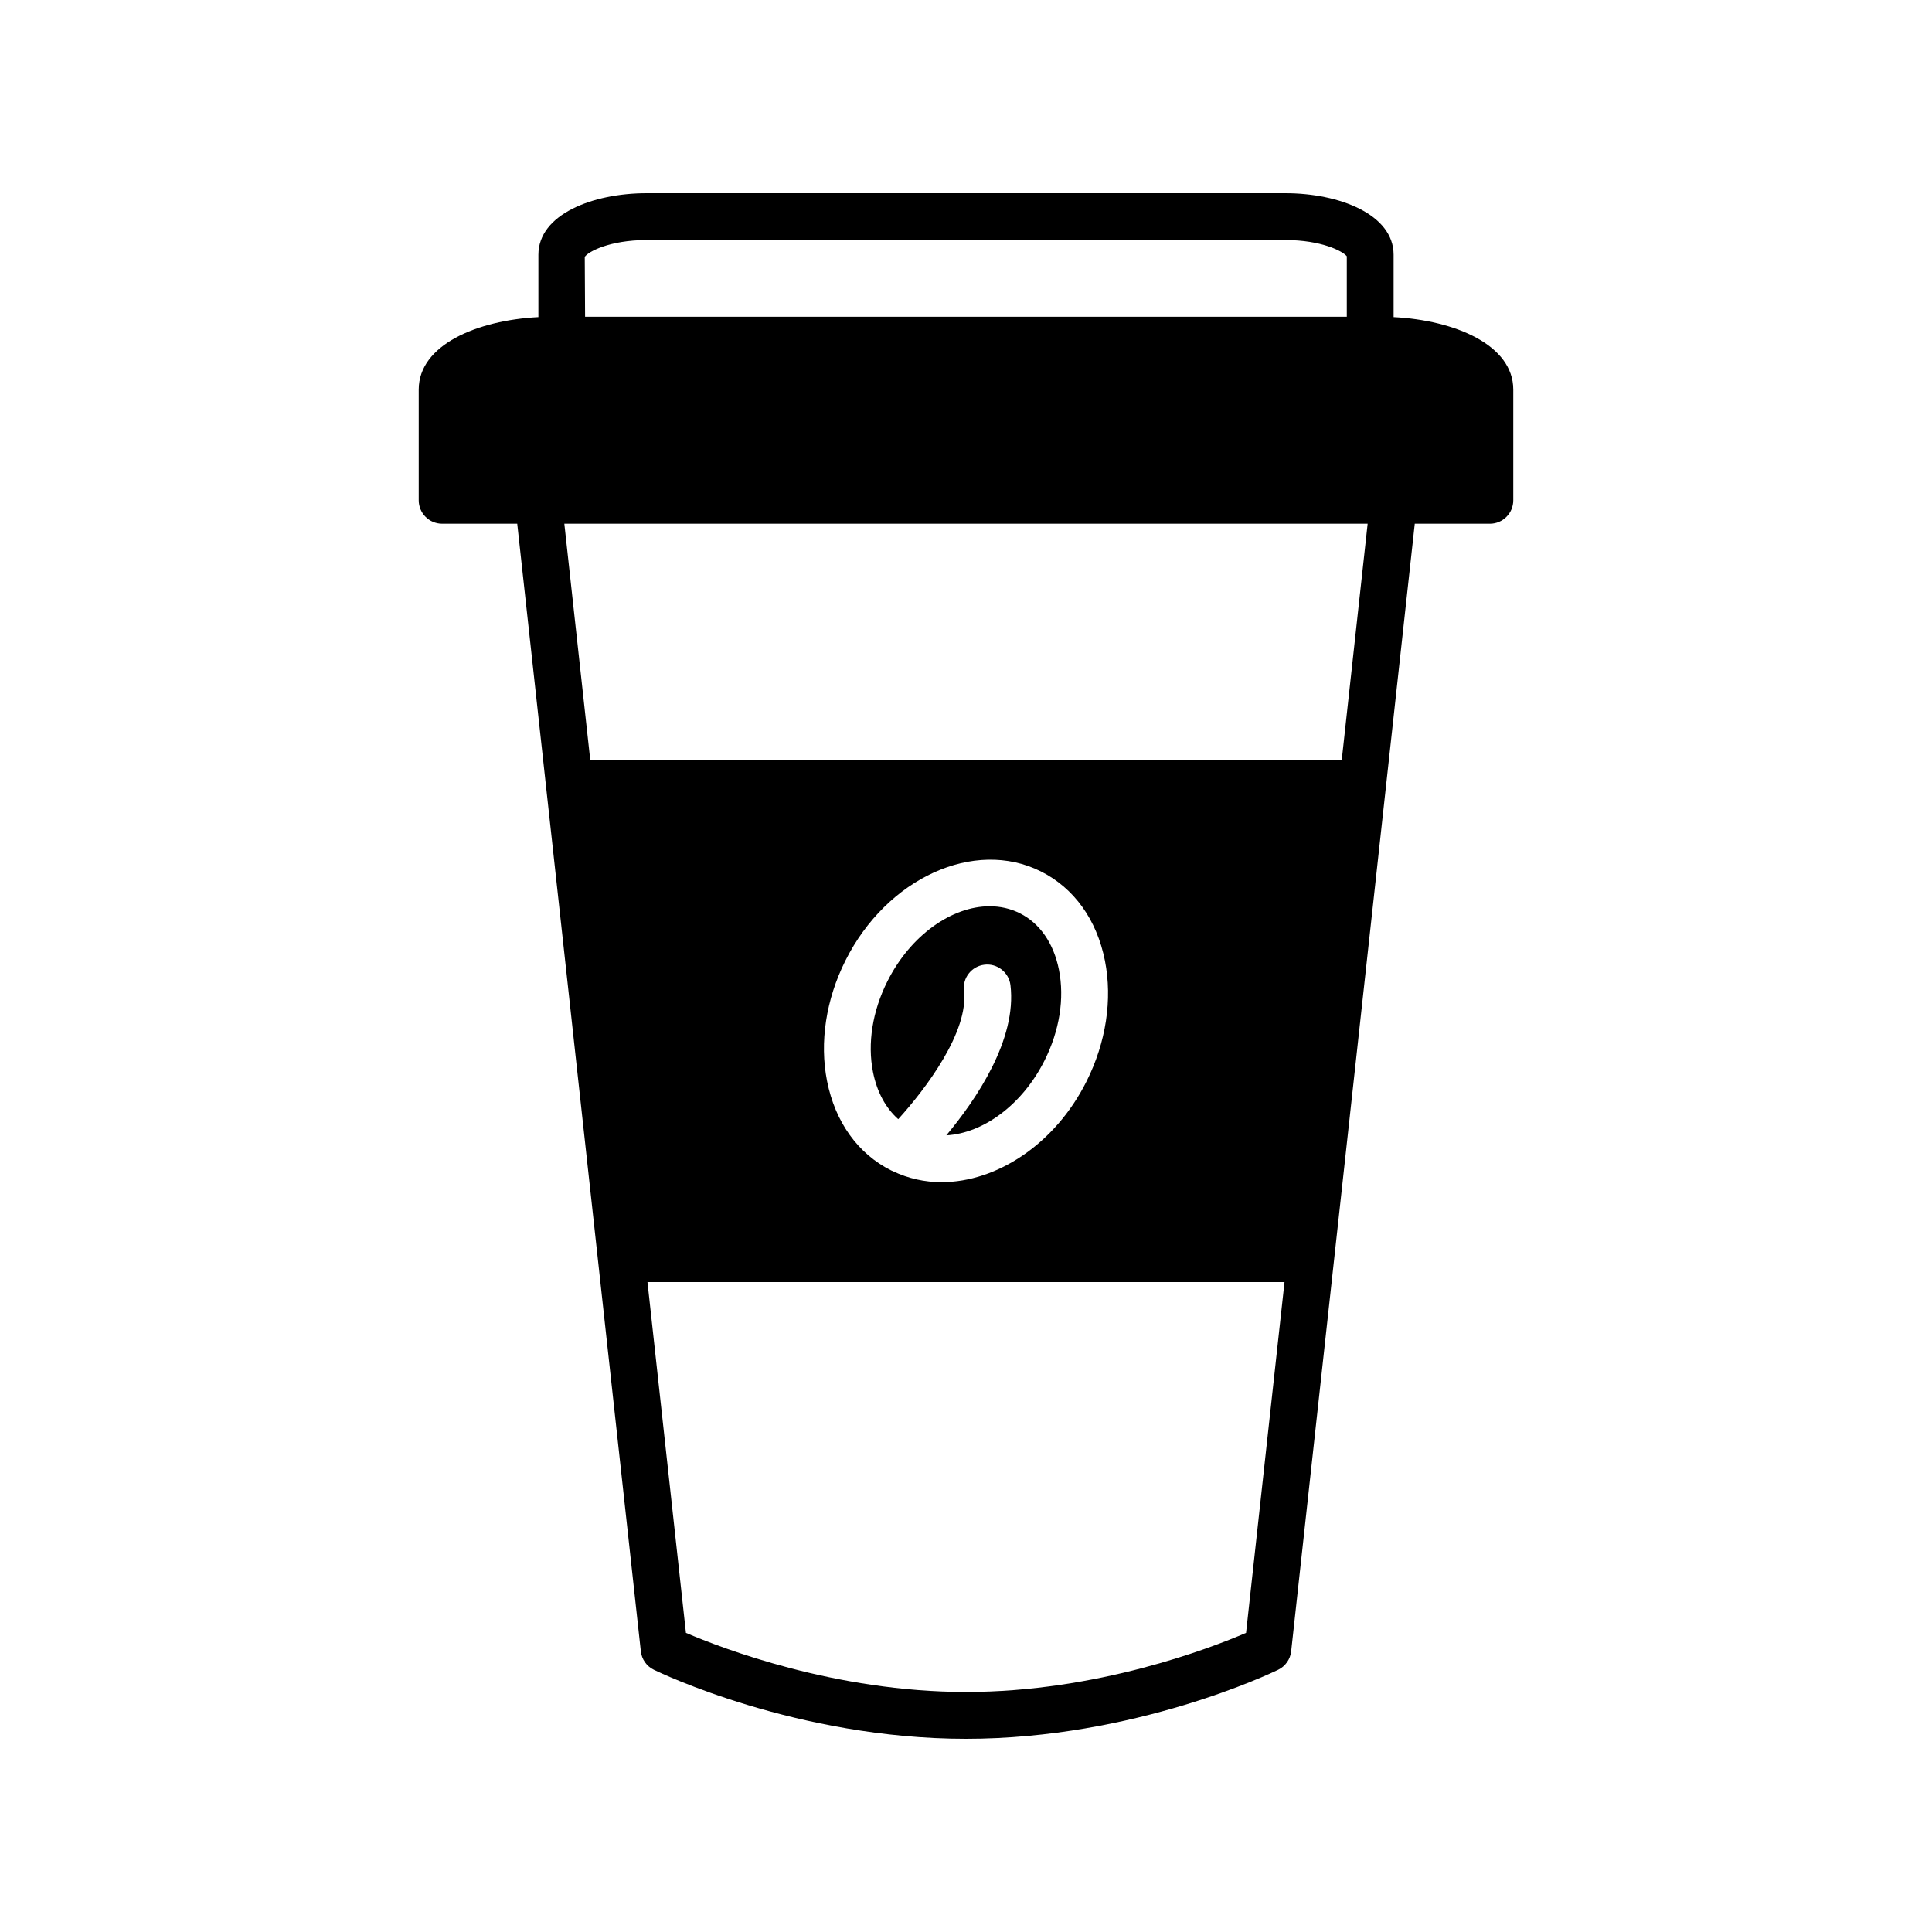 <svg xmlns="http://www.w3.org/2000/svg" xmlns:xlink="http://www.w3.org/1999/xlink" version="1.1" x="0px" y="0px" viewBox="0 0 100 100" style="enable-background:new 0 0 100 100;" xml:space="preserve"><g><path d="M46.493,57.927c1.433-1.578,3.658-4.535,3.401-6.645   c-0.08-0.664,0.393-1.268,1.058-1.349c0.657-0.082,1.268,0.393,1.349,1.057   c0.342,2.817-1.776,5.925-3.319,7.774c1.894-0.102,3.929-1.567,5.088-3.883   v-0.001c0.771-1.538,1.035-3.201,0.741-4.683   c-0.27-1.368-0.988-2.408-2.023-2.926c-0.49-0.246-1.019-0.362-1.564-0.362   c-1.951,0-4.094,1.491-5.296,3.892c-0.771,1.539-1.035,3.203-0.742,4.685   C45.389,56.513,45.843,57.353,46.493,57.927z"></path><path d="M72.133,16.414V13.184C72.133,11.094,69.317,10,66.535,10H33.465   c-2.782,0-5.598,1.094-5.598,3.184v3.23c-3.183,0.164-6.194,1.444-6.194,3.749   v5.732c0,0.669,0.542,1.212,1.212,1.212h3.887l6.398,58.364   c0.045,0.413,0.299,0.774,0.674,0.956C34.143,86.574,41.267,90,50,90   s15.857-3.426,16.156-3.572c0.374-0.182,0.629-0.543,0.674-0.956l6.398-58.364   h3.887c0.67,0,1.212-0.543,1.212-1.212v-5.732   C78.327,17.858,75.316,16.578,72.133,16.414z M33.465,12.424h33.071   c1.844,0,2.956,0.567,3.174,0.84v3.13H30.284l-0.017-3.095   C30.414,13.042,31.542,12.424,33.465,12.424z M64.496,84.517   C62.654,85.309,56.786,87.576,50,87.576c-6.766,0-12.65-2.268-14.496-3.059   l-1.991-18.157h32.973L64.496,84.517z M43.761,49.717   c2.138-4.267,6.673-6.336,10.115-4.612c1.719,0.861,2.897,2.503,3.316,4.624   c0.395,2.007,0.058,4.222-0.952,6.238c-1.625,3.247-4.641,5.221-7.506,5.221   c-0.868,0-1.722-0.186-2.52-0.569c-0.006-0.002-0.012-0.005-0.018-0.008   c-0.023-0.011-0.047-0.018-0.07-0.03c-1.72-0.861-2.898-2.504-3.317-4.624   C42.412,53.95,42.751,51.734,43.761,49.717z M69.45,39.325H30.55L29.21,27.107   h41.579L69.45,39.325z"></path></g></svg>